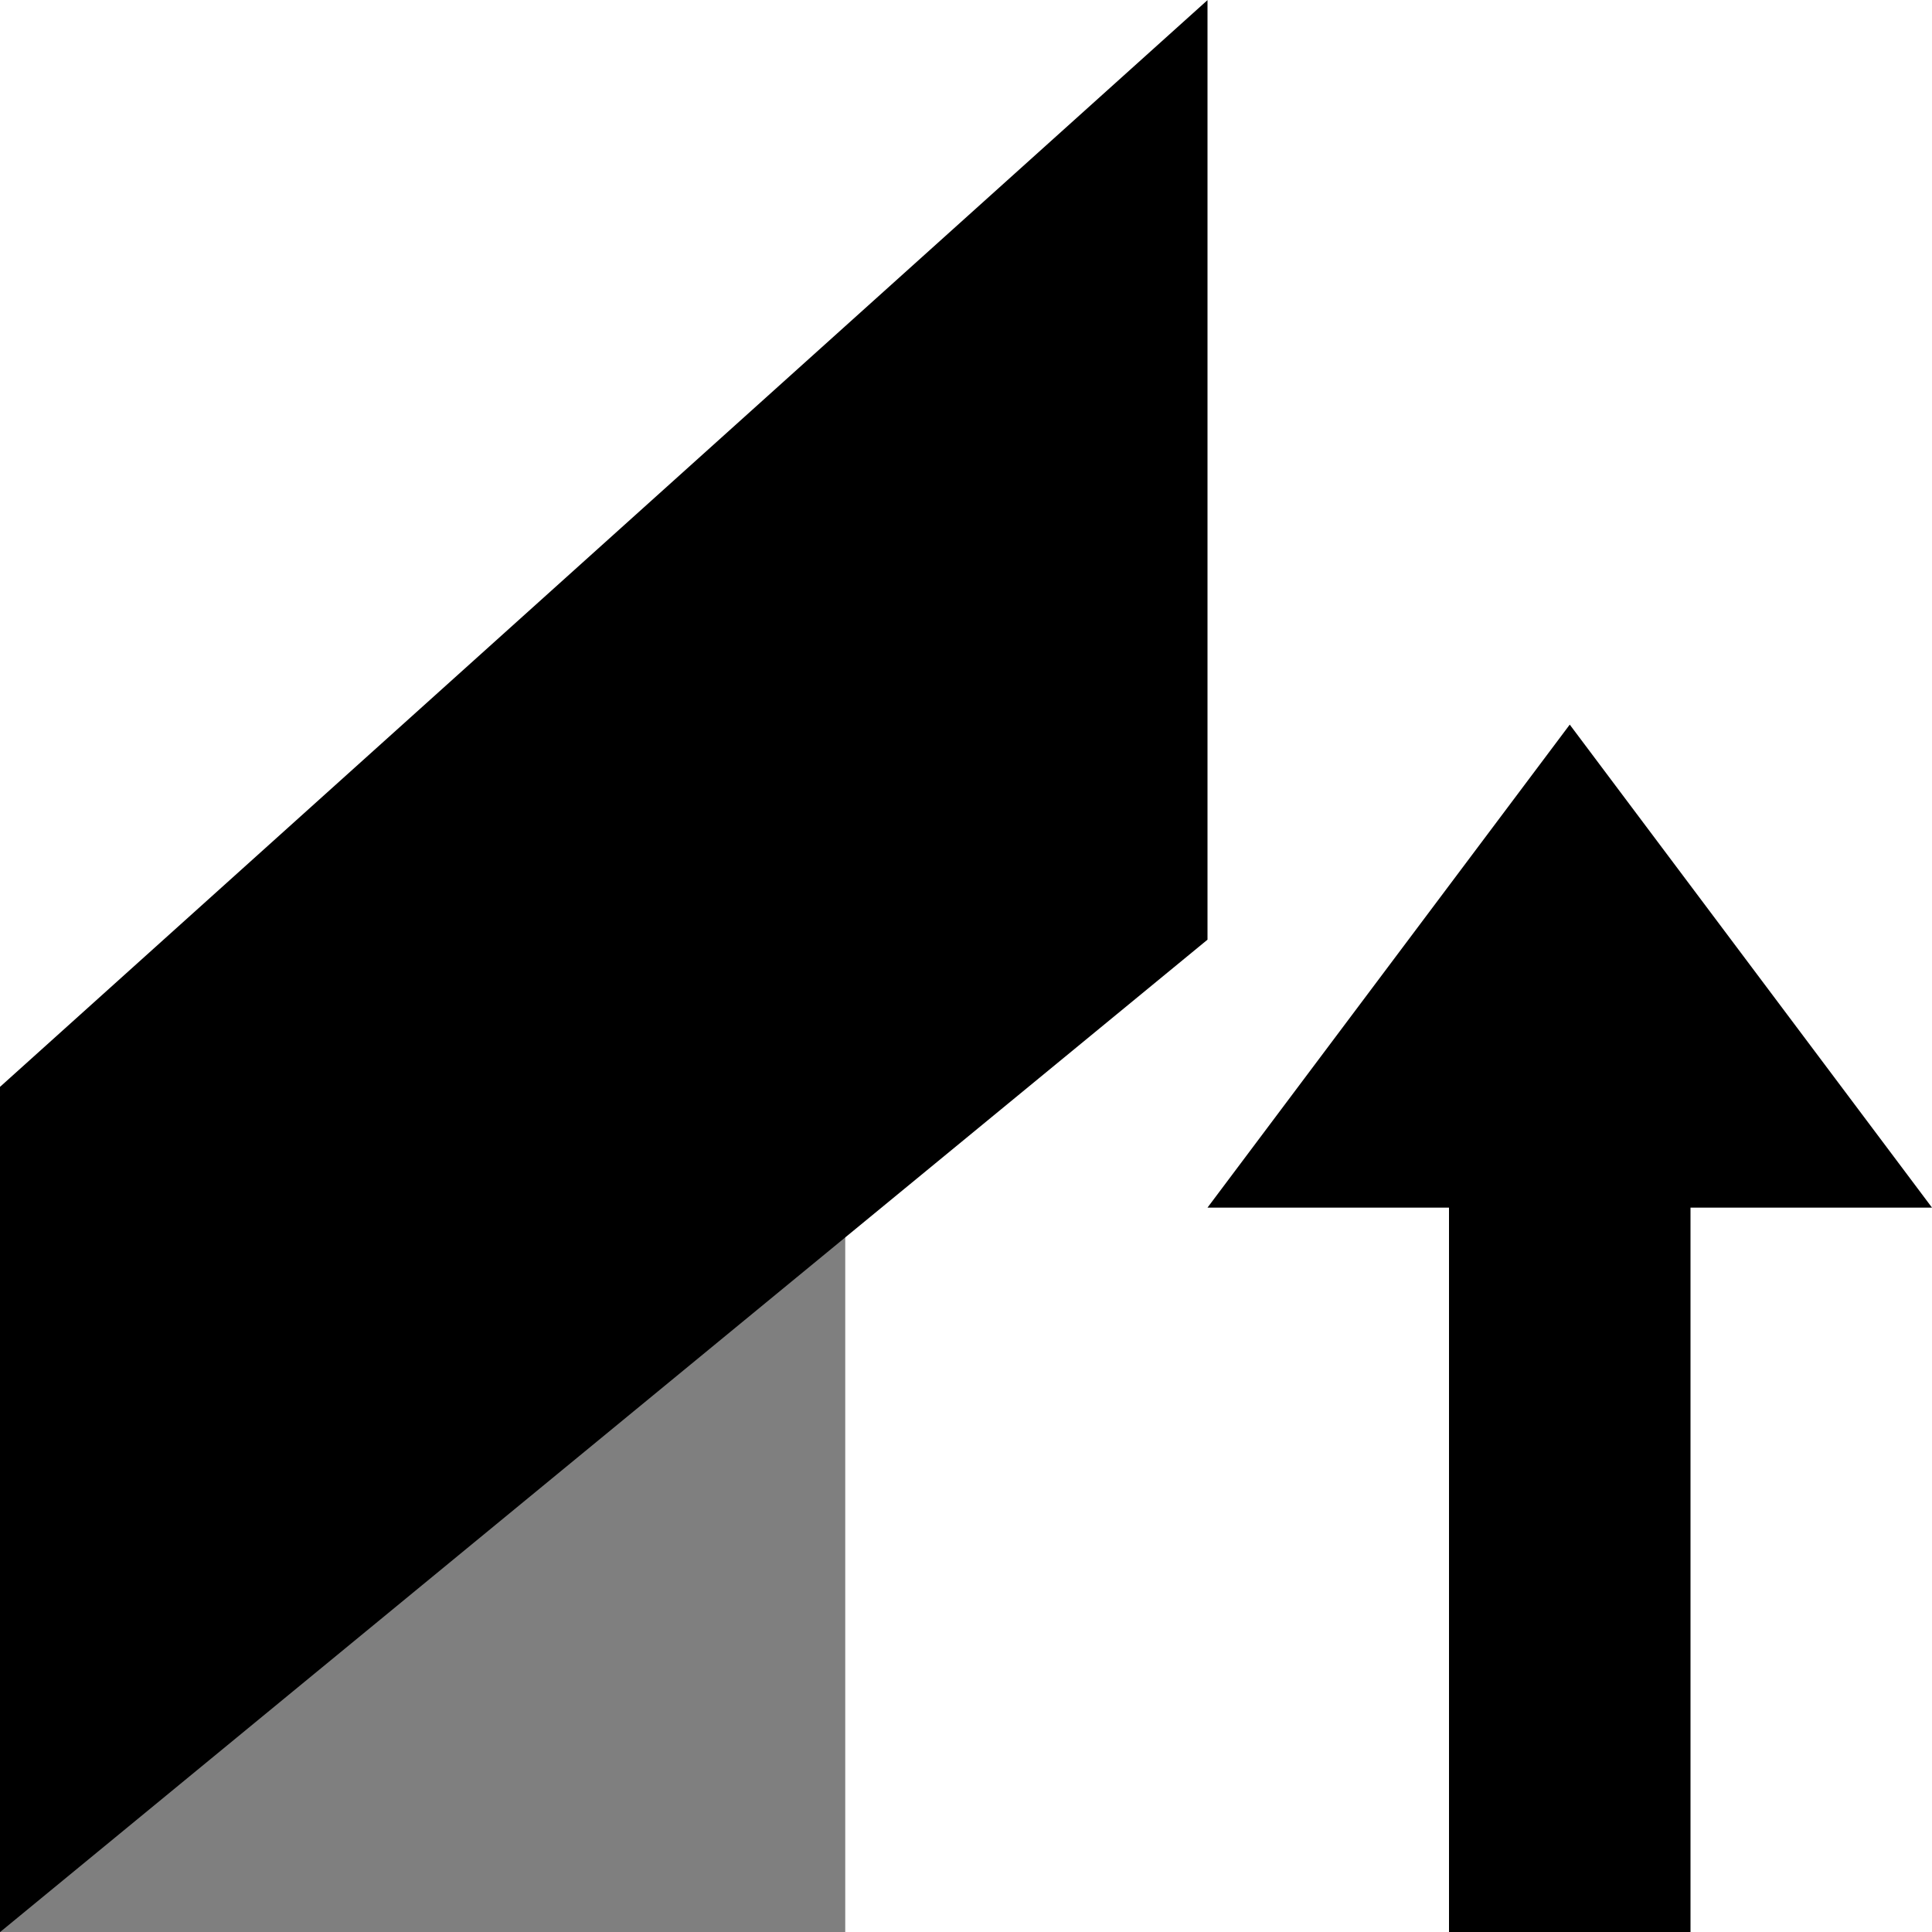 <?xml version='1.0' encoding='UTF-8'?>
<!-- Created with Inkscape (http://www.inkscape.org/) and export_objects.py -->
<svg xmlns:cc="http://creativecommons.org/ns#" xmlns:dc="http://purl.org/dc/elements/1.1/" xmlns:inkscape="http://www.inkscape.org/namespaces/inkscape" xmlns:rdf="http://www.w3.org/1999/02/22-rdf-syntax-ns#" xmlns:sodipodi="http://sodipodi.sourceforge.net/DTD/sodipodi-0.dtd" xmlns:xlink="http://www.w3.org/1999/xlink" xmlns="http://www.w3.org/2000/svg" version="1.1" id="svg1" width="16" height="16" viewBox="0 0 16 16" sodipodi:docname="transform-skew-vertical-symbolic.svg"><sodipodi:namedview objecttolerance="10" gridtolerance="10" guidetolerance="10" id="namedview" showgrid="true" inkscape:zoom="0.6002936" inkscape:cx="732.67439" inkscape:cy="-567.94603" inkscape:window-width="1920" inkscape:window-height="1016" inkscape:window-x="0" inkscape:window-y="27" inkscape:window-maximized="1" inkscape:current-layer="layer1">
    <inkscape:grid type="xygrid" id="grid"/>
  </sodipodi:namedview>
  <g transform="matrix(1,0,0,1,-529,-712.361)" id="transform-skew-vertical" inkscape:label="00243">
      <path inkscape:connector-curvature="0" id="rect19383" d="m 529,712.362 h 16 v 16 h -16 z" style="opacity:0;fill:none"/>
      <path id="path19386" d="m 539,722.362 h 2 v 6 h 2 v -6 h 2 l -3,-4 z" style="opacity:1" inkscape:connector-curvature="0"/>
      <path inkscape:connector-curvature="0" id="path19388" d="m 529,721.362 v 7 h 7 v -7 z" style="opacity:0.5"/>
      <path inkscape:connector-curvature="0" id="path19390" d="m 539,712.362 -10,9 v 7 l 10,-8.219 z" style="opacity:1"/>
    </g>
    </svg>
